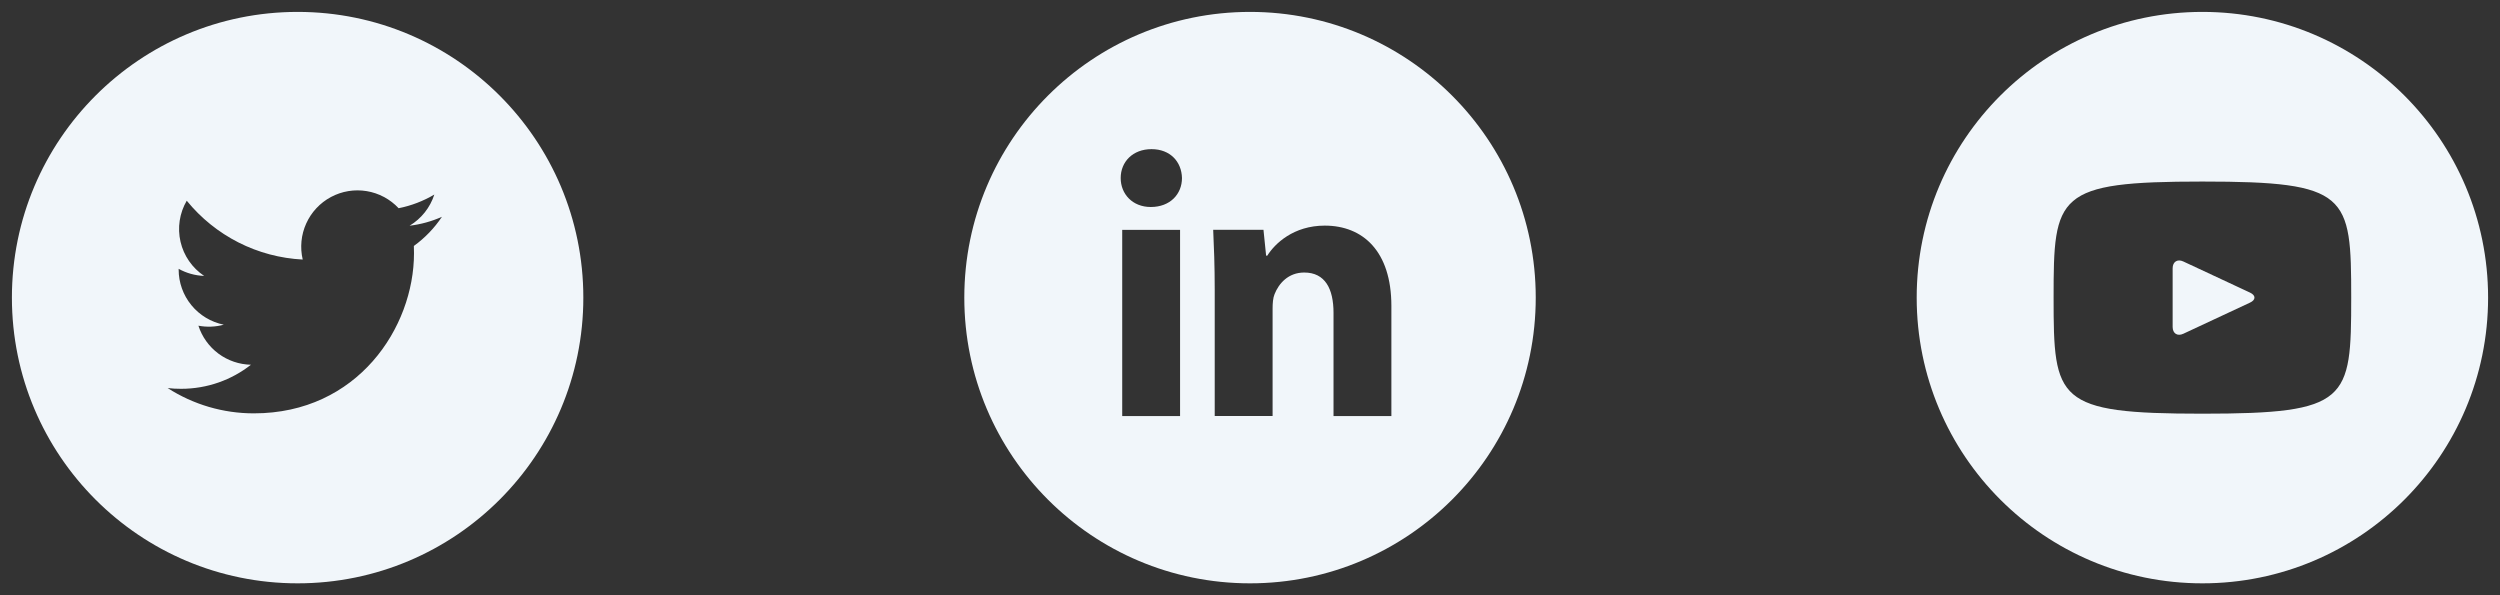<svg width="105" height="25" viewBox="0 0 105 25" fill="none" xmlns="http://www.w3.org/2000/svg">
<rect x="0" y="0" width="105" height="25" fill="#333333" stroke="none"/>
<g clip-path="url(#clip0_49_908)">
<path d="M12.501 0.5C5.873 0.5 0.5 5.872 0.5 12.5C0.5 19.128 5.873 24.5 12.501 24.5C19.128 24.5 24.5 19.128 24.5 12.5C24.5 5.872 19.128 0.5 12.501 0.5ZM17.382 10.33C17.387 10.432 17.388 10.535 17.388 10.635C17.388 13.76 15.012 17.361 10.664 17.361C9.38 17.363 8.122 16.994 7.042 16.299C7.225 16.321 7.414 16.33 7.605 16.33C8.713 16.33 9.732 15.954 10.54 15.319C10.048 15.309 9.57 15.146 9.174 14.852C8.779 14.558 8.485 14.148 8.333 13.679C8.687 13.746 9.052 13.732 9.399 13.637C8.864 13.529 8.383 13.239 8.038 12.817C7.692 12.395 7.503 11.866 7.503 11.32V11.291C7.822 11.467 8.187 11.575 8.574 11.588C8.073 11.254 7.718 10.741 7.582 10.154C7.446 9.567 7.539 8.95 7.843 8.43C8.437 9.16 9.177 9.757 10.016 10.183C10.855 10.609 11.774 10.853 12.714 10.901C12.595 10.394 12.646 9.862 12.861 9.387C13.075 8.912 13.44 8.521 13.899 8.275C14.359 8.029 14.886 7.942 15.4 8.027C15.914 8.112 16.386 8.364 16.742 8.745C17.271 8.64 17.778 8.446 18.242 8.171C18.065 8.719 17.696 9.184 17.203 9.48C17.672 9.424 18.129 9.298 18.561 9.106C18.244 9.581 17.844 9.996 17.382 10.33V10.33Z" fill="#F1F6FA"/>
<path d="M94.504 12.291L91.697 10.981C91.452 10.867 91.251 10.995 91.251 11.266V13.734C91.251 14.005 91.452 14.133 91.697 14.019L94.503 12.709C94.749 12.594 94.749 12.406 94.504 12.291ZM92.501 0.5C85.873 0.5 80.501 5.872 80.501 12.5C80.501 19.128 85.873 24.5 92.501 24.5C99.128 24.5 104.5 19.128 104.5 12.5C104.5 5.872 99.128 0.5 92.501 0.5ZM92.501 17.375C86.358 17.375 86.251 16.821 86.251 12.5C86.251 8.179 86.358 7.625 92.501 7.625C98.643 7.625 98.751 8.179 98.751 12.5C98.751 16.821 98.643 17.375 92.501 17.375Z" fill="#F1F6FA"/>
<path d="M52.501 0.5C45.873 0.5 40.501 5.872 40.501 12.5C40.501 19.128 45.873 24.5 52.501 24.5C59.128 24.5 64.501 19.128 64.501 12.5C64.501 5.872 59.128 0.5 52.501 0.5ZM49.563 17.474H47.133V9.654H49.563V17.474ZM48.333 8.694C47.566 8.694 47.069 8.15 47.069 7.478C47.069 6.791 47.581 6.264 48.364 6.264C49.148 6.264 49.628 6.791 49.643 7.478C49.643 8.15 49.148 8.694 48.333 8.694ZM58.438 17.474H56.008V13.14C56.008 12.131 55.656 11.446 54.777 11.446C54.105 11.446 53.707 11.91 53.531 12.356C53.465 12.515 53.449 12.74 53.449 12.964V17.473H51.018V12.148C51.018 11.171 50.987 10.355 50.954 9.652H53.066L53.177 10.739H53.225C53.545 10.229 54.329 9.476 55.641 9.476C57.239 9.476 58.438 10.547 58.438 12.85V17.474V17.474Z" fill="#F1F6FA"/>
</g>
<defs>
<clipPath id="clip0_49_908">
<rect width="104" height="24" fill="white" transform="translate(0.5 0.5)"/>
</clipPath>
</defs>
</svg>
